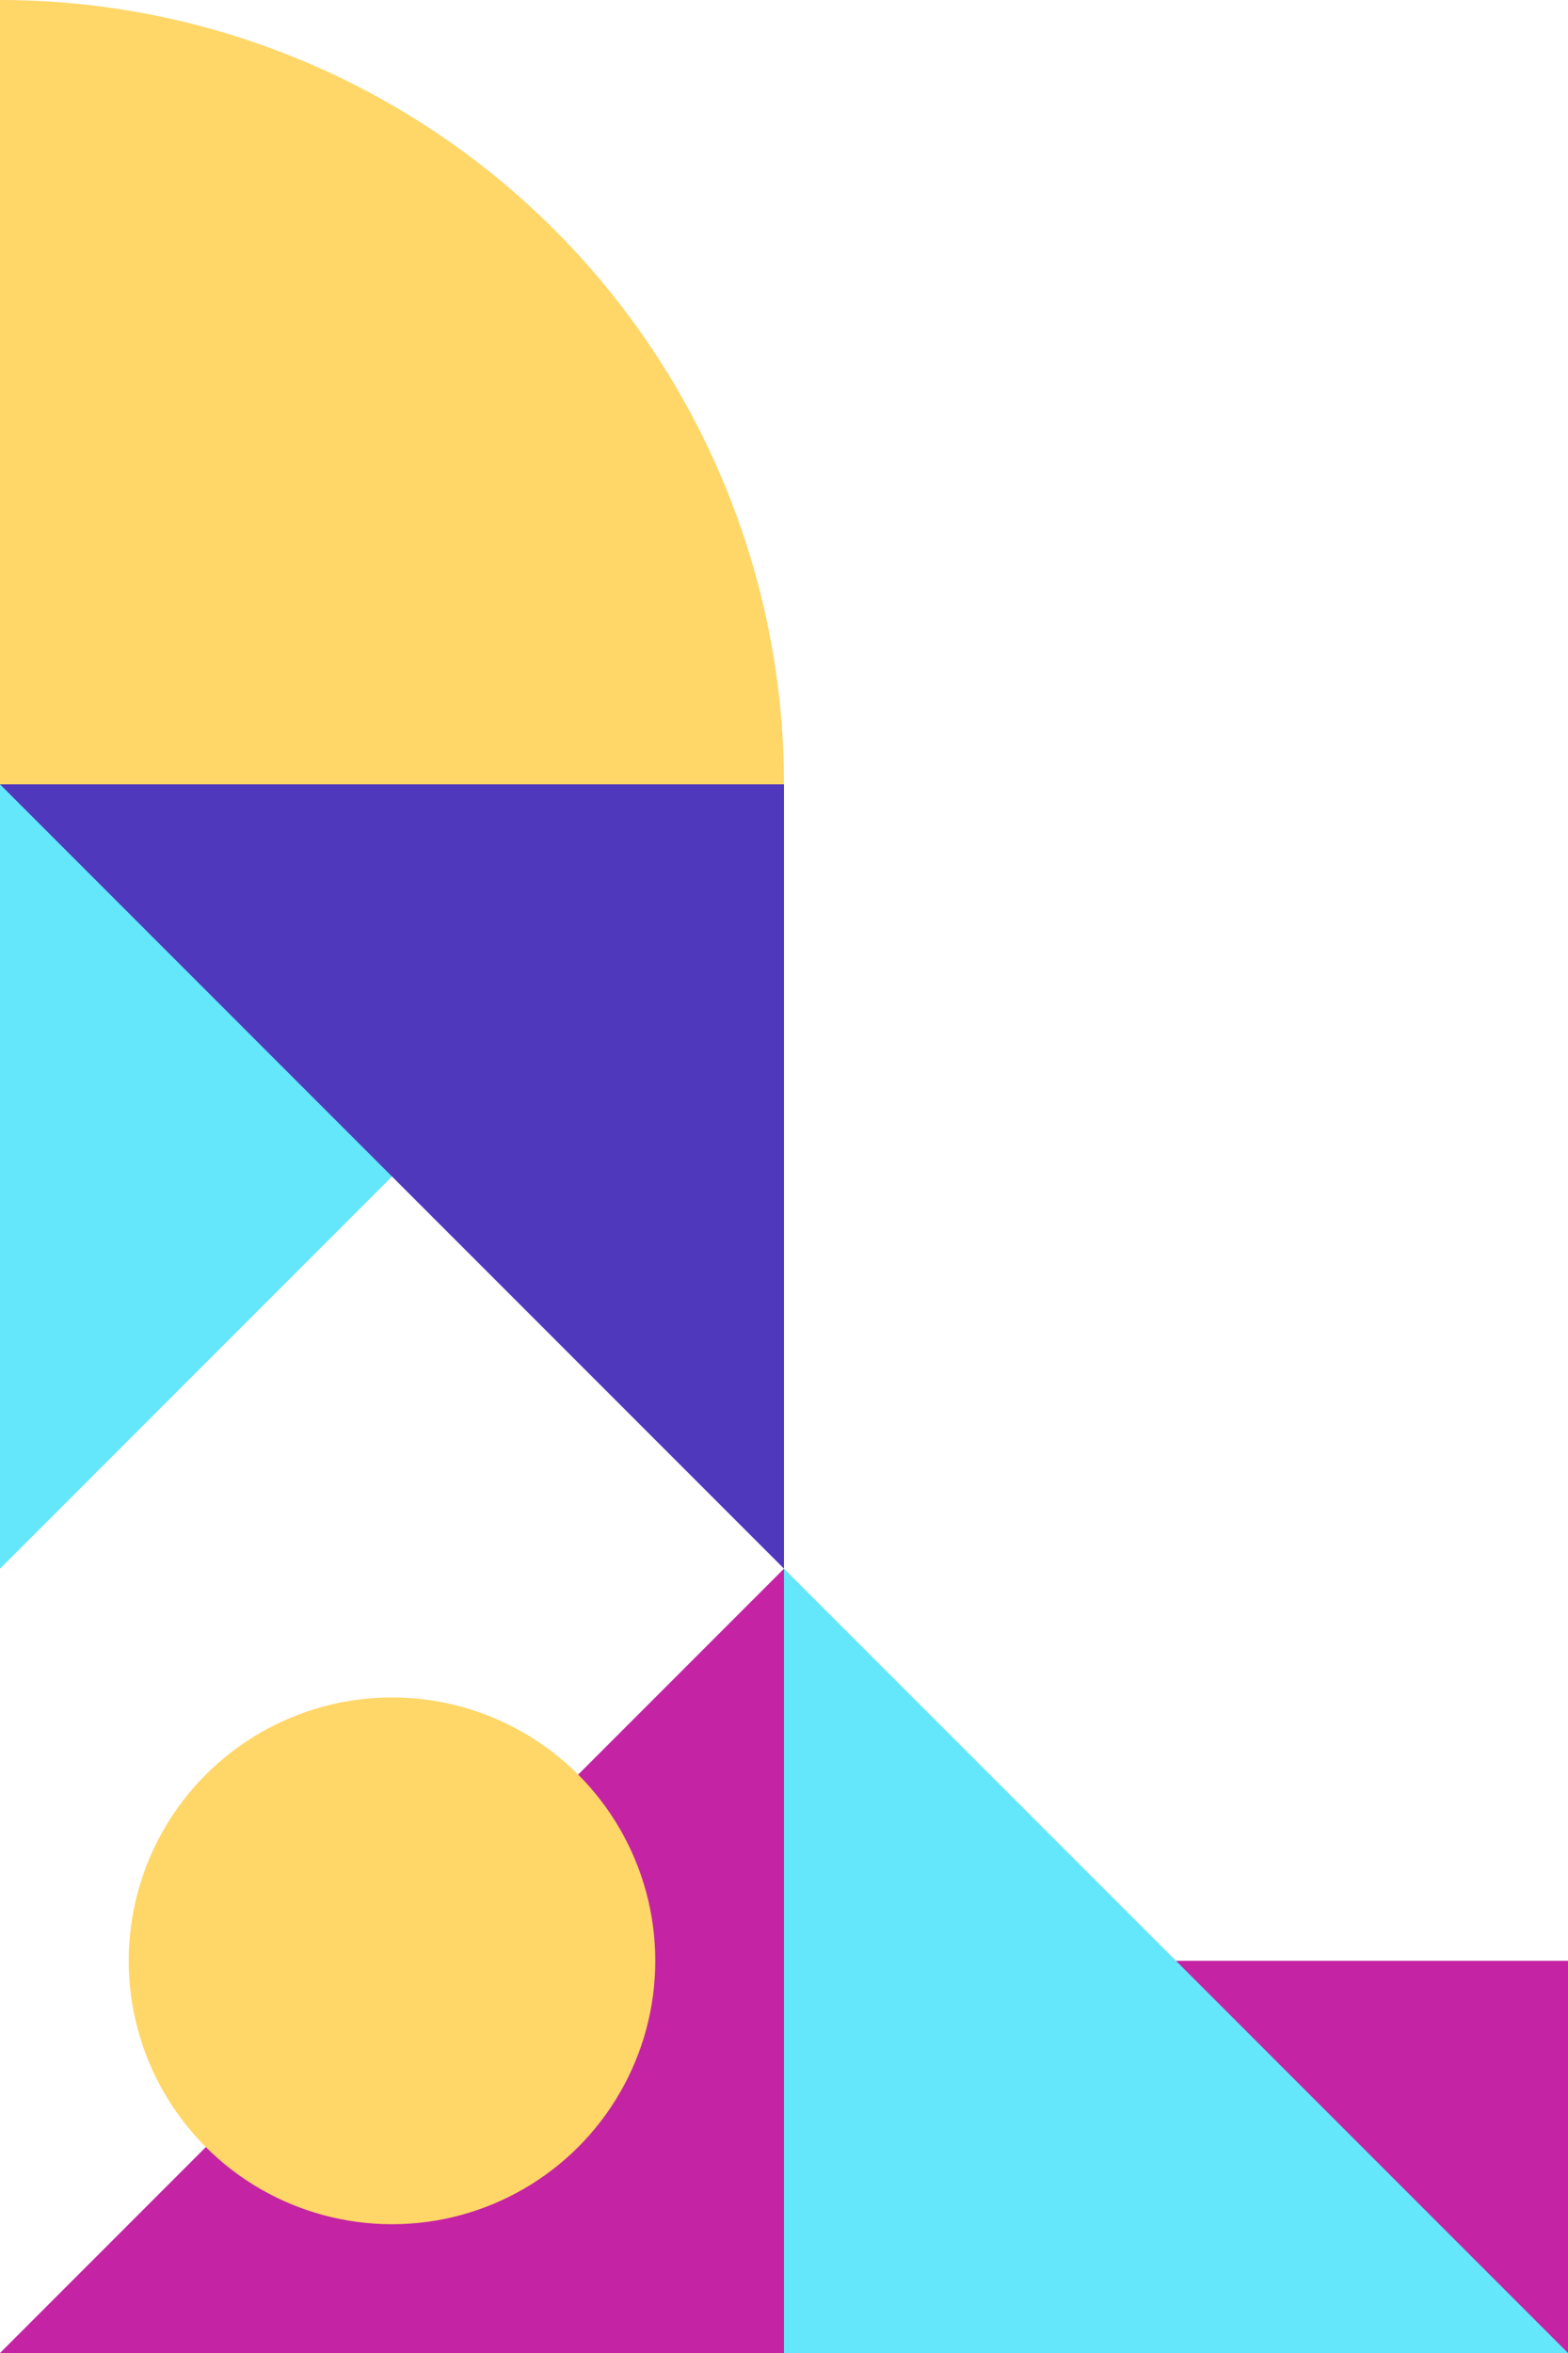<svg width="232" height="348" viewBox="0 0 232 348" fill="none" xmlns="http://www.w3.org/2000/svg">
<g clip-path="url(#clip0_750_514)">
<path d="M1.52588e-05 232L116 116L5.11775e-06 116L1.52588e-05 232Z" fill="#64E6FB"/>
<path d="M-5.07052e-06 116L116 232L116 116L-5.07052e-06 116Z" fill="#5038BC"/>
</g>
<g clip-path="url(#clip1_750_514)">
<path d="M-5.07052e-06 348L116 232L116 348L-5.07052e-06 348Z" fill="#C424A3"/>
<circle cx="38.955" cy="38.955" r="38.955" transform="matrix(1 0 0 -1 19.045 328.955)" fill="#FFD668"/>
</g>
<g clip-path="url(#clip2_750_514)">
<circle cx="116" cy="116" r="116" transform="matrix(-1 8.74228e-08 8.74228e-08 1 116 0)" fill="#FFD668"/>
</g>
<g clip-path="url(#clip3_750_514)">
<rect x="232" y="348" width="116" height="58" transform="rotate(-180 232 348)" fill="#C424A3"/>
<path d="M232 348L116 232L116 348L232 348Z" fill="#64E6FB"/>
</g>
<defs>
<clipPath id="clip0_750_514">
<rect width="116" height="116" fill="white" transform="translate(0 116)"/>
</clipPath>
<clipPath id="clip1_750_514">
<rect width="116" height="116" fill="white" transform="matrix(1 0 0 -1 0 348)"/>
</clipPath>
<clipPath id="clip2_750_514">
<rect width="116" height="116" fill="white" transform="matrix(-1 8.74228e-08 8.74228e-08 1 116 0)"/>
</clipPath>
<clipPath id="clip3_750_514">
<rect width="116" height="116" fill="white" transform="translate(232 348) rotate(-180)"/>
</clipPath>
</defs>
</svg>
